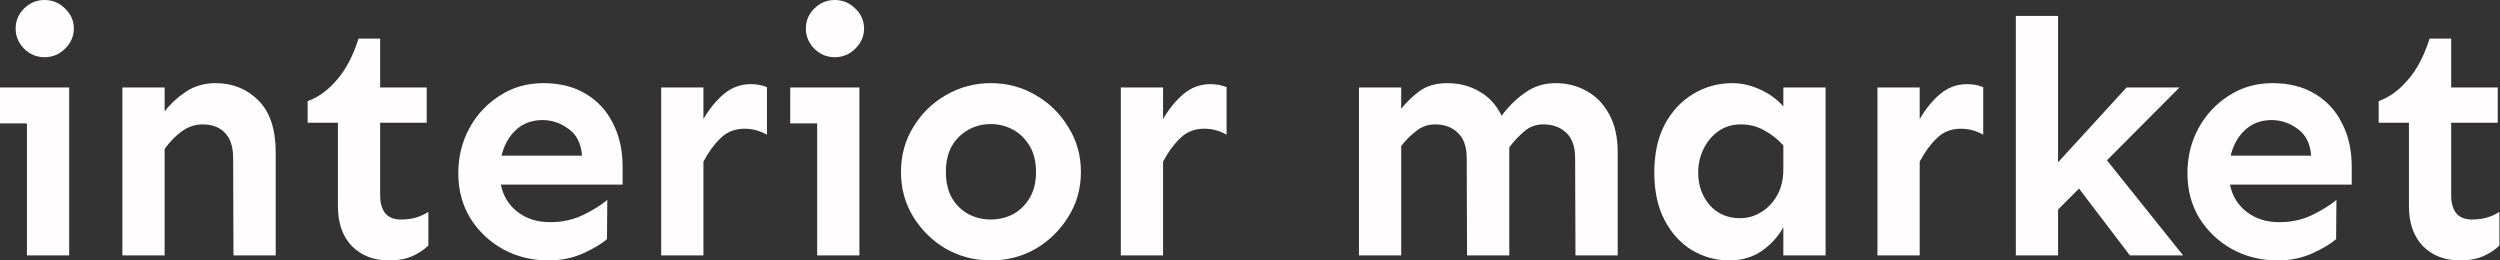 <svg width="384" height="40" viewBox="0 0 384 40" fill="none" xmlns="http://www.w3.org/2000/svg">
<rect x="0" y="0" width="384" height="40" fill="#333333" stroke="none"/>
<g clip-path="url(#clip0_2312_21)">
<path d="M6.845 0C8.072 0 9.127 0.443 10.013 1.328C10.898 2.18 11.341 3.201 11.341 4.393C11.341 5.551 10.898 6.573 10.013 7.458C9.127 8.344 8.072 8.787 6.845 8.787C5.619 8.787 4.564 8.344 3.678 7.458C2.827 6.573 2.401 5.551 2.401 4.393C2.401 3.201 2.827 2.18 3.678 1.328C4.564 0.443 5.619 0 6.845 0ZM10.626 13.435V39.234H4.138V18.953H0V13.435H10.626Z" fill="#FFFDFD"/>
<path d="M25.287 13.435V17.114C26.071 16.058 27.126 15.07 28.455 14.151C29.817 13.231 31.366 12.771 33.103 12.771C35.726 12.771 37.922 13.657 39.694 15.428C41.465 17.199 42.35 19.855 42.35 23.397V39.234H35.862L35.811 24.266C35.811 22.529 35.385 21.235 34.534 20.383C33.717 19.532 32.576 19.106 31.111 19.106C29.953 19.106 28.863 19.481 27.842 20.23C26.854 20.979 26.003 21.865 25.287 22.886V39.234H18.799V13.435H25.287Z" fill="#FFFDFD"/>
<path d="M58.391 5.926V13.435H65.543V18.851H58.391V29.987C58.391 31.145 58.646 32.065 59.157 32.746C59.702 33.393 60.502 33.717 61.558 33.717C62.478 33.717 63.261 33.614 63.908 33.41C64.589 33.206 65.219 32.916 65.798 32.541V37.701C65.151 38.348 64.334 38.893 63.346 39.336C62.392 39.779 61.184 40 59.719 40C57.403 40 55.513 39.268 54.048 37.803C52.618 36.305 51.903 34.261 51.903 31.673V18.851H47.254V15.53C48.889 14.951 50.387 13.861 51.75 12.261C53.146 10.66 54.253 8.548 55.07 5.926H58.391Z" fill="#FFFDFD"/>
<path d="M83.474 12.771C85.994 12.771 88.157 13.316 89.962 14.406C91.801 15.496 93.197 17.012 94.151 18.953C95.138 20.86 95.632 23.074 95.632 25.594V28.352H76.935C77.275 30.089 78.127 31.486 79.489 32.541C80.851 33.597 82.52 34.125 84.496 34.125C86.369 34.125 88.072 33.751 89.604 33.001C91.137 32.252 92.363 31.486 93.282 30.702L93.231 36.73C92.414 37.446 91.188 38.178 89.553 38.927C87.952 39.642 86.181 40 84.24 40C81.686 40 79.353 39.421 77.241 38.263C75.164 37.105 73.495 35.522 72.235 33.512C71.009 31.503 70.396 29.204 70.396 26.616C70.396 24.095 70.958 21.797 72.082 19.719C73.206 17.642 74.755 15.973 76.731 14.713C78.706 13.418 80.954 12.771 83.474 12.771ZM83.321 18.442C81.72 18.442 80.375 18.936 79.285 19.923C78.195 20.911 77.446 22.239 77.037 23.908H89.4C89.263 22.069 88.582 20.707 87.356 19.821C86.13 18.902 84.785 18.442 83.321 18.442Z" fill="#FFFDFD"/>
<path d="M117.803 20.69C116.713 20.077 115.573 19.77 114.381 19.77C112.882 19.77 111.639 20.264 110.651 21.252C109.664 22.205 108.795 23.397 108.046 24.828V39.234H101.558V13.435H108.046V18.289C108.931 16.756 109.97 15.479 111.162 14.457C112.388 13.435 113.768 12.925 115.3 12.925C116.22 12.925 117.054 13.078 117.803 13.384V20.69Z" fill="#FFFDFD"/>
<path d="M128.225 0C129.451 0 130.507 0.443 131.392 1.328C132.278 2.18 132.72 3.201 132.72 4.393C132.72 5.551 132.278 6.573 131.392 7.458C130.507 8.344 129.451 8.787 128.225 8.787C126.999 8.787 125.943 8.344 125.057 7.458C124.206 6.573 123.78 5.551 123.78 4.393C123.78 3.201 124.206 2.18 125.057 1.328C125.943 0.443 126.999 0 128.225 0ZM132.005 13.435V39.234H125.517V18.953H121.379V13.435H132.005Z" fill="#FFFDFD"/>
<path d="M152.184 12.771C154.704 12.771 157.003 13.384 159.08 14.611C161.158 15.803 162.827 17.437 164.087 19.515C165.381 21.558 166.028 23.857 166.028 26.411C166.028 28.965 165.381 31.264 164.087 33.308C162.827 35.351 161.158 36.986 159.08 38.212C157.003 39.404 154.704 40 152.184 40C149.698 40 147.399 39.404 145.287 38.212C143.21 36.986 141.541 35.351 140.281 33.308C139.021 31.264 138.391 28.965 138.391 26.411C138.391 23.857 139.021 21.558 140.281 19.515C141.541 17.437 143.21 15.803 145.287 14.611C147.399 13.384 149.698 12.771 152.184 12.771ZM152.184 19.055C150.958 19.055 149.817 19.344 148.761 19.923C147.705 20.502 146.854 21.337 146.207 22.427C145.594 23.516 145.287 24.845 145.287 26.411C145.287 27.978 145.594 29.306 146.207 30.396C146.854 31.486 147.705 32.32 148.761 32.899C149.817 33.444 150.958 33.717 152.184 33.717C153.41 33.717 154.551 33.444 155.607 32.899C156.662 32.32 157.514 31.486 158.161 30.396C158.808 29.306 159.132 27.978 159.132 26.411C159.132 24.845 158.808 23.516 158.161 22.427C157.514 21.337 156.662 20.502 155.607 19.923C154.551 19.344 153.41 19.055 152.184 19.055Z" fill="#FFFDFD"/>
<path d="M188.404 20.69C187.314 20.077 186.173 19.77 184.981 19.77C183.482 19.77 182.239 20.264 181.252 21.252C180.264 22.205 179.395 23.397 178.646 24.828V39.234H172.158V13.435H178.646V18.289C179.532 16.756 180.57 15.479 181.762 14.457C182.989 13.435 184.368 12.925 185.9 12.925C186.82 12.925 187.654 13.078 188.404 13.384V20.69Z" fill="#FFFDFD"/>
<path d="M215.223 13.435V16.705C216.007 15.717 216.943 14.815 218.033 13.997C219.157 13.18 220.587 12.771 222.324 12.771C224.129 12.771 225.764 13.197 227.229 14.049C228.693 14.866 229.834 16.109 230.651 17.778C231.673 16.381 232.865 15.207 234.227 14.253C235.59 13.265 237.173 12.771 238.978 12.771C240.715 12.771 242.299 13.18 243.729 13.997C245.16 14.781 246.301 15.956 247.152 17.522C248.037 19.089 248.48 21.047 248.48 23.397V39.234H241.992L241.941 24.266C241.941 22.529 241.481 21.235 240.562 20.383C239.676 19.532 238.501 19.106 237.037 19.106C235.913 19.106 234.943 19.464 234.125 20.179C233.308 20.86 232.542 21.677 231.826 22.631V39.234H225.338L225.287 24.266C225.287 22.529 224.828 21.235 223.908 20.383C223.023 19.532 221.865 19.106 220.434 19.106C219.344 19.106 218.374 19.447 217.522 20.128C216.671 20.775 215.905 21.541 215.223 22.427V39.234H208.736V13.435H215.223Z" fill="#FFFDFD"/>
<path d="M266.105 12.771C267.501 12.771 268.914 13.095 270.345 13.742C271.775 14.389 272.967 15.258 273.921 16.347V13.435H280.409V39.234H273.921V34.891C273.172 36.288 272.082 37.497 270.651 38.519C269.221 39.506 267.552 40 265.645 40C263.567 40 261.643 39.472 259.872 38.416C258.135 37.361 256.739 35.828 255.683 33.819C254.628 31.809 254.1 29.374 254.1 26.513C254.1 23.653 254.628 21.201 255.683 19.157C256.773 17.114 258.221 15.547 260.026 14.457C261.865 13.333 263.891 12.771 266.105 12.771ZM267.433 19.106C266.071 19.106 264.896 19.464 263.908 20.179C262.954 20.86 262.205 21.762 261.66 22.886C261.115 24.01 260.843 25.219 260.843 26.513C260.843 28.455 261.422 30.106 262.58 31.469C263.772 32.831 265.338 33.512 267.28 33.512C268.438 33.512 269.51 33.206 270.498 32.593C271.52 31.98 272.337 31.128 272.95 30.038C273.597 28.914 273.921 27.569 273.921 26.003V22.324C273.001 21.337 271.997 20.553 270.907 19.974C269.851 19.395 268.693 19.106 267.433 19.106Z" fill="#FFFDFD"/>
<path d="M304.623 20.69C303.533 20.077 302.393 19.77 301.201 19.77C299.702 19.77 298.459 20.264 297.471 21.252C296.484 22.205 295.615 23.397 294.866 24.828V39.234H288.378V13.435H294.866V18.289C295.751 16.756 296.79 15.479 297.982 14.457C299.208 13.435 300.587 12.925 302.12 12.925C303.04 12.925 303.874 13.078 304.623 13.384V20.69Z" fill="#FFFDFD"/>
<path d="M316.117 2.452V24.93L326.641 13.435H334.764L323.627 24.623L335.326 39.234H327.152L319.336 28.965L316.117 32.184V39.234H309.63V2.452H316.117Z" fill="#FFFDFD"/>
<path d="M349.068 12.771C351.588 12.771 353.751 13.316 355.556 14.406C357.395 15.496 358.791 17.012 359.745 18.953C360.732 20.86 361.226 23.074 361.226 25.594V28.352H342.529C342.869 30.089 343.721 31.486 345.083 32.541C346.445 33.597 348.114 34.125 350.089 34.125C351.963 34.125 353.665 33.751 355.198 33.001C356.731 32.252 357.957 31.486 358.876 30.702L358.825 36.73C358.008 37.446 356.782 38.178 355.147 38.927C353.546 39.642 351.775 40 349.834 40C347.28 40 344.947 39.421 342.835 38.263C340.758 37.105 339.089 35.522 337.829 33.512C336.603 31.503 335.99 29.204 335.99 26.616C335.99 24.095 336.552 21.797 337.676 19.719C338.799 17.642 340.349 15.973 342.324 14.713C344.3 13.418 346.547 12.771 349.068 12.771ZM348.914 18.442C347.314 18.442 345.969 18.936 344.879 19.923C343.789 20.911 343.04 22.239 342.631 23.908H354.994C354.857 22.069 354.176 20.707 352.95 19.821C351.724 18.902 350.379 18.442 348.914 18.442Z" fill="#FFFDFD"/>
<path d="M376.501 5.926V13.435H383.653V18.851H376.501V29.987C376.501 31.145 376.756 32.065 377.267 32.746C377.812 33.393 378.612 33.717 379.668 33.717C380.587 33.717 381.371 33.614 382.018 33.41C382.699 33.206 383.329 32.916 383.908 32.541V37.701C383.261 38.348 382.444 38.893 381.456 39.336C380.502 39.779 379.293 40 377.829 40C375.513 40 373.623 39.268 372.158 37.803C370.728 36.305 370.013 34.261 370.013 31.673V18.851H365.364V15.53C366.999 14.951 368.497 13.861 369.86 12.261C371.256 10.66 372.363 8.548 373.18 5.926H376.501Z" fill="#FFFDFD"/>
</g>
<defs>
<clipPath id="clip0_2312_21">
<rect width="384" height="40" fill="white"/>
</clipPath>
</defs>
</svg>
